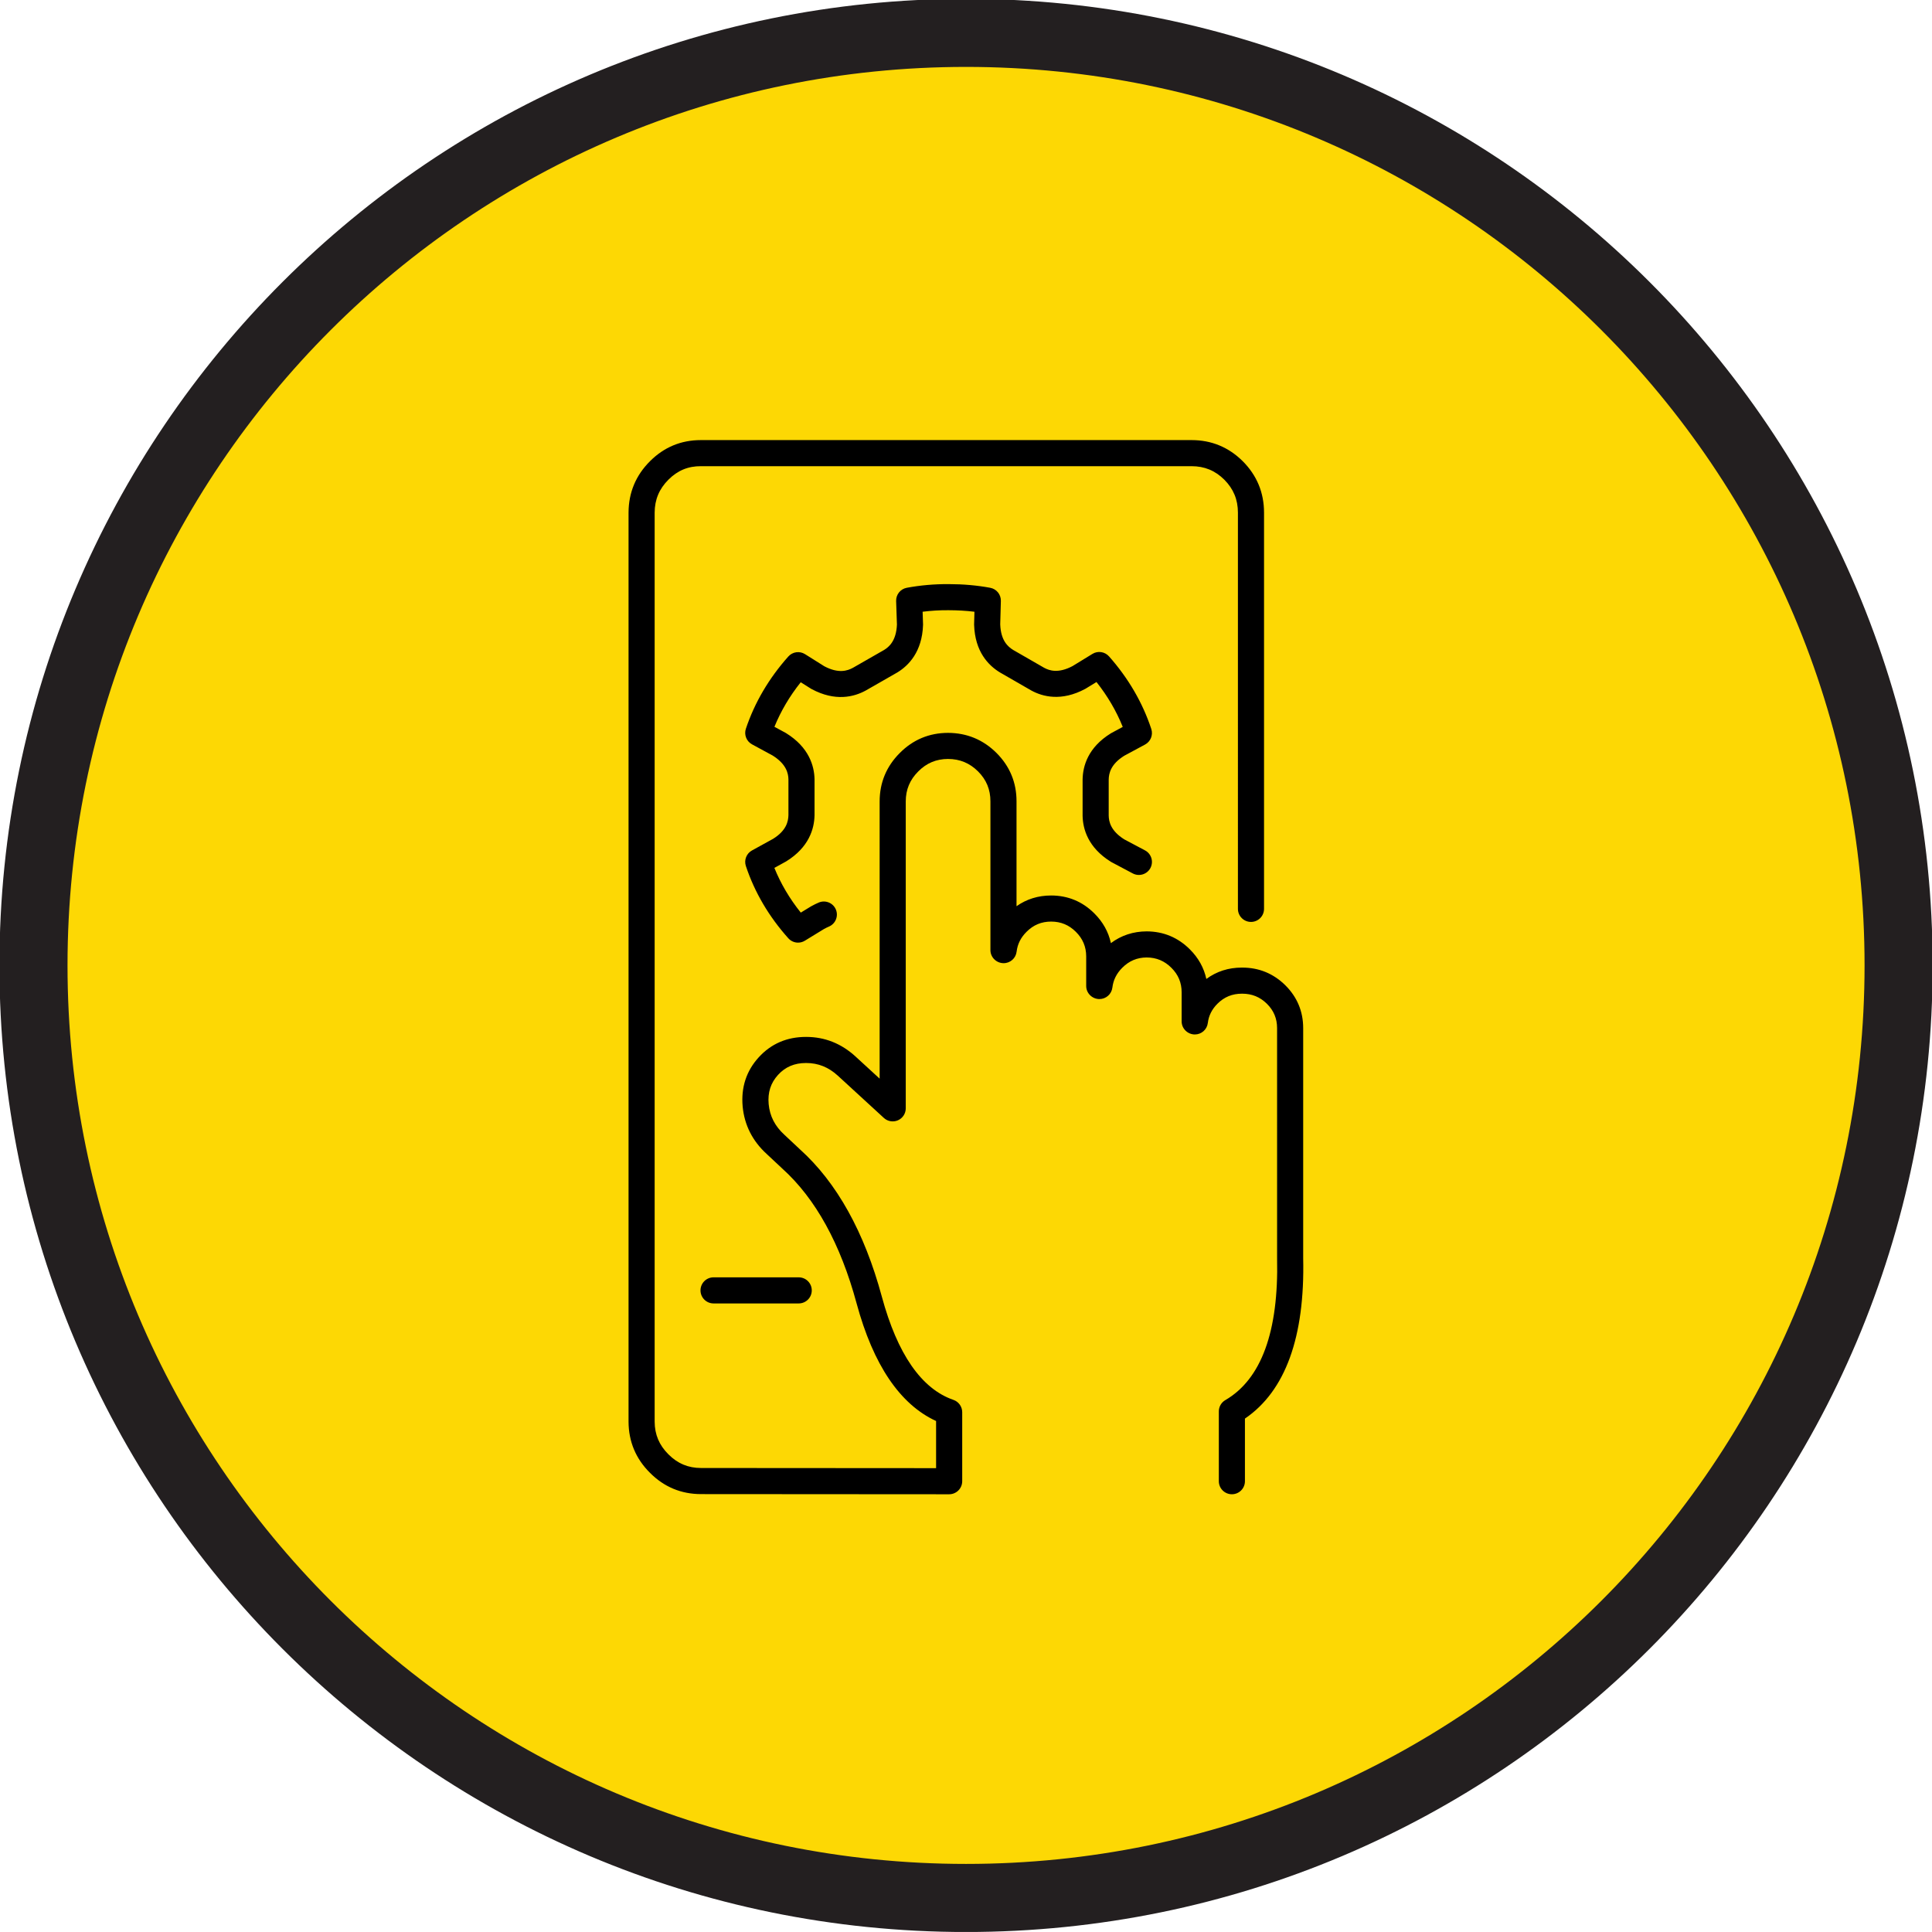 <?xml version="1.0" encoding="UTF-8" standalone="no"?>
<svg
   xmlns:dc="http://purl.org/dc/elements/1.1/"
   xmlns:cc="http://creativecommons.org/ns#"
   xmlns:rdf="http://www.w3.org/1999/02/22-rdf-syntax-ns#"
   xmlns:svg="http://www.w3.org/2000/svg"
   xmlns="http://www.w3.org/2000/svg"
   width="88.711"
   height="88.709"
   viewBox="0 0 23.471 23.471"
   version="1.1"
   id="svg4881">
  <defs
     id="defs4875" />
  <g
     transform="matrix(0.353,0,0,-0.353,11.736,23.058)"
     id="g282">
    <path
       id="path284"
       style="fill:#fdd804;fill-opacity:1;fill-rule:nonzero;stroke:none"
       d="M 0,0 C 17.725,0 32.095,14.369 32.095,32.095 32.095,49.82 17.725,64.189 0,64.189 -17.725,64.189 -32.095,49.82 -32.095,32.095 -32.095,14.369 -17.725,0 0,0" />
  </g>
  <g
     transform="matrix(0.353,0,0,-0.353,11.736,23.058)"
     id="g286">
    <path
       id="path288"
       style="fill:none;stroke:#231f20;stroke-width:2.343;stroke-linecap:butt;stroke-linejoin:miter;stroke-miterlimit:4;stroke-dasharray:none;stroke-opacity:1"
       d="M 0,0 C 17.725,0 32.095,14.369 32.095,32.095 32.095,49.82 17.725,64.189 0,64.189 -17.725,64.189 -32.095,49.82 -32.095,32.095 -32.095,14.369 -17.725,0 0,0 Z" />
  </g>
  <g
     transform="matrix(0.029,0,0,0.029,4.078,4.336)"
     style="fill:#000000;stroke-width:229.03;stroke-miterlimit:4;stroke-dasharray:none"
     id="g4">
    <path
       id="path2"
       d="m 256.991,476.469 v 0 l -103.964,-0.07 c -8.307,-0.004 -15.499,-3.01 -21.372,-8.926 -5.91,-5.865 -8.938,-13.072 -8.97,-21.389 V 65.191 c 0.032,-8.365 3.057,-15.593 8.99,-21.502 5.847,-5.861 13.01,-8.84 21.276,-8.84 0.032,0 0.063,0 0.095,0 h 205.442 c 0.032,0 0.064,0 0.096,0 8.287,0 15.491,2.974 21.392,8.835 5.921,5.925 8.922,13.159 8.928,21.502 v 166.047 c 0,3.016 -2.445,5.466 -5.468,5.466 -3.018,0 -5.468,-2.45 -5.468,-5.466 V 65.191 c -0.006,-5.418 -1.875,-9.924 -5.714,-13.768 -3.817,-3.79 -8.298,-5.643 -13.686,-5.643 -0.021,0 -0.043,0 -0.064,0 H 153.031 c -5.417,-0.037 -9.825,1.831 -13.624,5.637 -3.875,3.865 -5.764,8.371 -5.786,13.794 v 380.85 c 0.021,5.369 1.908,9.848 5.766,13.676 3.831,3.859 8.286,5.723 13.648,5.729 l 98.487,0.064 v -19.748 c -15.128,-6.961 -26.319,-23.51 -33.298,-49.266 -6.744,-24.951 -17.215,-43.951 -31.12,-56.475 l -6.573,-6.154 c -5.921,-5.396 -9.317,-12.102 -10.046,-19.879 -0.713,-7.986 1.554,-14.91 6.736,-20.59 5.164,-5.67 11.822,-8.547 19.784,-8.547 0.038,0 0.069,0 0.109,0 7.753,0 14.703,2.754 20.646,8.199 l 10.113,9.283 V 186.199 c 0.017,-7.879 2.857,-14.696 8.442,-20.27 5.526,-5.567 12.325,-8.413 20.185,-8.429 7.919,0.016 14.754,2.855 20.345,8.429 5.575,5.584 8.389,12.406 8.373,20.28 v 43.907 c 4.207,-2.974 9.066,-4.484 14.492,-4.489 7.021,0.005 13.104,2.52 18.074,7.468 3.621,3.599 5.954,7.778 6.974,12.486 4.325,-3.245 9.351,-4.896 14.983,-4.922 7.06,0.032 13.136,2.573 18.107,7.549 3.577,3.567 5.879,7.72 6.888,12.385 4.304,-3.166 9.286,-4.761 14.86,-4.761 0.064,0 0.134,0 0.198,0 6.957,0 13.023,2.482 18,7.378 4.987,4.941 7.508,10.98 7.513,17.963 v 96.35 c 0.748,33.076 -7.459,55.711 -24.402,67.246 v 26.232 c 0,3.016 -2.445,5.467 -5.468,5.467 -3.017,0 -5.468,-2.451 -5.468,-5.467 v -29.248 c 0,-1.943 1.036,-3.748 2.723,-4.725 15.08,-8.766 22.374,-28.746 21.685,-59.383 l -0.005,-96.469 c 0,-4.014 -1.399,-7.35 -4.261,-10.189 -2.884,-2.836 -6.274,-4.223 -10.354,-4.223 -0.042,0 -0.085,0 -0.122,0 -4.059,0 -7.401,1.377 -10.247,4.211 -2.334,2.334 -3.652,4.977 -4.031,8.066 -0.337,2.744 -2.665,4.805 -5.431,4.805 -3.018,0 -5.537,-2.451 -5.537,-5.467 v -12.166 c 0,-4.045 -1.399,-7.408 -4.272,-10.27 -2.904,-2.915 -6.295,-4.329 -10.375,-4.351 -4.005,0.021 -7.374,1.436 -10.247,4.329 -2.387,2.403 -3.737,5.114 -4.122,8.29 -0.336,2.744 -2.664,4.805 -5.431,4.805 -3.017,0 -5.537,-2.445 -5.537,-5.467 v -12.437 c -0.016,-4.026 -1.437,-7.39 -4.33,-10.262 -2.899,-2.888 -6.285,-4.287 -10.364,-4.292 -4.048,0.005 -7.412,1.398 -10.279,4.271 -2.435,2.418 -3.797,5.141 -4.181,8.339 -0.326,2.75 -2.659,4.816 -5.431,4.816 -3.018,0 -5.537,-2.445 -5.537,-5.468 v -62.319 c 0.01,-4.943 -1.683,-9.043 -5.169,-12.54 -3.514,-3.501 -7.643,-5.215 -12.613,-5.226 -4.891,0.011 -8.971,1.719 -12.442,5.216 -3.529,3.522 -5.238,7.623 -5.248,12.561 v 128.589 c 0,2.172 -1.282,4.133 -3.269,5.008 -1.98,0.865 -4.298,0.486 -5.895,-0.982 l -19.276,-17.697 c -3.911,-3.582 -8.255,-5.322 -13.274,-5.322 -0.024,0 -0.048,0 -0.072,0 -4.84,0 -8.669,1.629 -11.721,4.977 -3.076,3.373 -4.36,7.377 -3.927,12.234 0.47,5.029 2.625,9.24 6.579,12.844 l 6.546,6.135 c 15.421,13.879 26.982,34.656 34.281,61.668 6.525,24.09 16.617,38.654 29.994,43.266 2.205,0.764 3.684,2.84 3.684,5.168 v 28.906 c 0,1.447 -0.576,2.84 -1.602,3.865 -1.026,1.025 -2.417,1.602 -3.868,1.602 z m -63.018,-79.945 h -35.677 c -3.02,0 -5.468,-2.451 -5.468,-5.467 0,-3.021 2.448,-5.467 5.468,-5.467 h 35.677 c 3.02,0 5.468,2.445 5.468,5.467 0,3.016 -2.448,5.467 -5.468,5.467 z m -0.272,-151.15 c -1.514,0 -3.006,-0.625 -4.077,-1.82 -8.148,-9.097 -14.134,-19.282 -17.792,-30.278 -0.83,-2.504 0.243,-5.242 2.552,-6.513 l 8.816,-4.853 c 5.642,-3.48 6.405,-7.362 6.466,-9.967 v -14.969 c -0.061,-2.472 -0.817,-6.342 -6.583,-9.967 l -8.669,-4.702 c -2.333,-1.266 -3.42,-4.025 -2.577,-6.54 3.679,-10.976 9.662,-21.15 17.779,-30.257 1.778,-1.991 4.733,-2.413 6.992,-0.993 l 8.1,5.087 c 5.997,3.161 9.718,1.874 11.999,0.625 l 13.029,-7.463 c 2.114,-1.286 5.099,-3.87 5.382,-10.64 l -0.336,-9.849 c -0.091,-2.706 1.81,-5.077 4.475,-5.563 5.585,-1.03 11.492,-1.575 17.477,-1.526 0.08,0 0.16,0 0.236,0 5.9,0 11.693,0.512 17.204,1.526 2.654,0.485 4.555,2.829 4.48,5.525 l -0.268,9.806 c 0.251,6.791 3.221,9.369 5.441,10.725 l 12.933,7.447 c 2.189,1.19 5.911,2.482 11.924,-0.694 l 8.33,-5.103 c 2.259,-1.394 5.19,-0.95 6.952,1.035 8.101,9.145 14.06,19.373 17.707,30.401 0.827,2.52 -0.268,5.269 -2.601,6.529 l -8.736,4.702 c -5.719,3.582 -6.45,7.421 -6.504,9.999 v 15.06 c 0.054,2.487 0.785,6.347 6.499,9.955 l 8.709,4.623 c 2.67,1.415 3.685,4.725 2.27,7.389 -1.415,2.669 -4.726,3.678 -7.396,2.269 l -8.886,-4.714 c -0.106,-0.059 -0.219,-0.123 -0.325,-0.187 -9.553,-5.947 -11.694,-13.735 -11.807,-19.224 v -15.283 c 0.112,-5.589 2.254,-13.356 11.822,-19.271 0.091,-0.054 0.187,-0.112 0.283,-0.16 L 329.716,155 c -2.675,-6.646 -6.359,-12.945 -11.005,-18.802 l -4.459,2.728 c -0.091,0.059 -0.182,0.112 -0.272,0.16 -9.932,5.317 -17.765,3.294 -22.571,0.662 l -13.156,-7.575 c -4.801,-2.925 -10.455,-8.686 -10.803,-19.943 -0.005,-0.107 -0.005,-0.214 0,-0.32 l 0.139,-5.151 c -3.523,-0.438 -7.146,-0.63 -10.856,-0.641 -3.727,-0.037 -7.342,0.203 -10.855,0.635 l 0.176,5.189 c 0,0.128 0,0.251 0,0.373 -0.384,11.248 -6.061,17.008 -10.759,19.864 l -13.248,7.585 c -4.913,2.686 -12.735,4.703 -22.659,-0.608 -0.109,-0.059 -0.222,-0.122 -0.329,-0.192 l -4.245,-2.663 c -4.641,5.813 -8.328,12.059 -11.016,18.657 l 4.648,2.52 c 0.093,0.054 0.184,0.106 0.272,0.16 9.58,5.936 11.75,13.719 11.884,19.201 v 15.236 c -0.134,5.604 -2.307,13.372 -11.897,19.276 l -4.931,2.717 c 2.683,6.63 6.389,12.902 11.066,18.732 l 4.277,-2.61 c 1.239,-0.689 2.243,-1.175 3.241,-1.602 2.782,-1.18 5.991,0.111 7.171,2.893 1.18,2.781 -0.117,5.99 -2.894,7.17 -0.673,0.288 -1.351,0.619 -2.037,0.993 l -8.049,4.927 c -0.883,0.541 -1.868,0.803 -2.848,0.803 z"
       style="fill:#000000;stroke-width:3px;stroke-miterlimit:4" />
  </g>
</svg>
